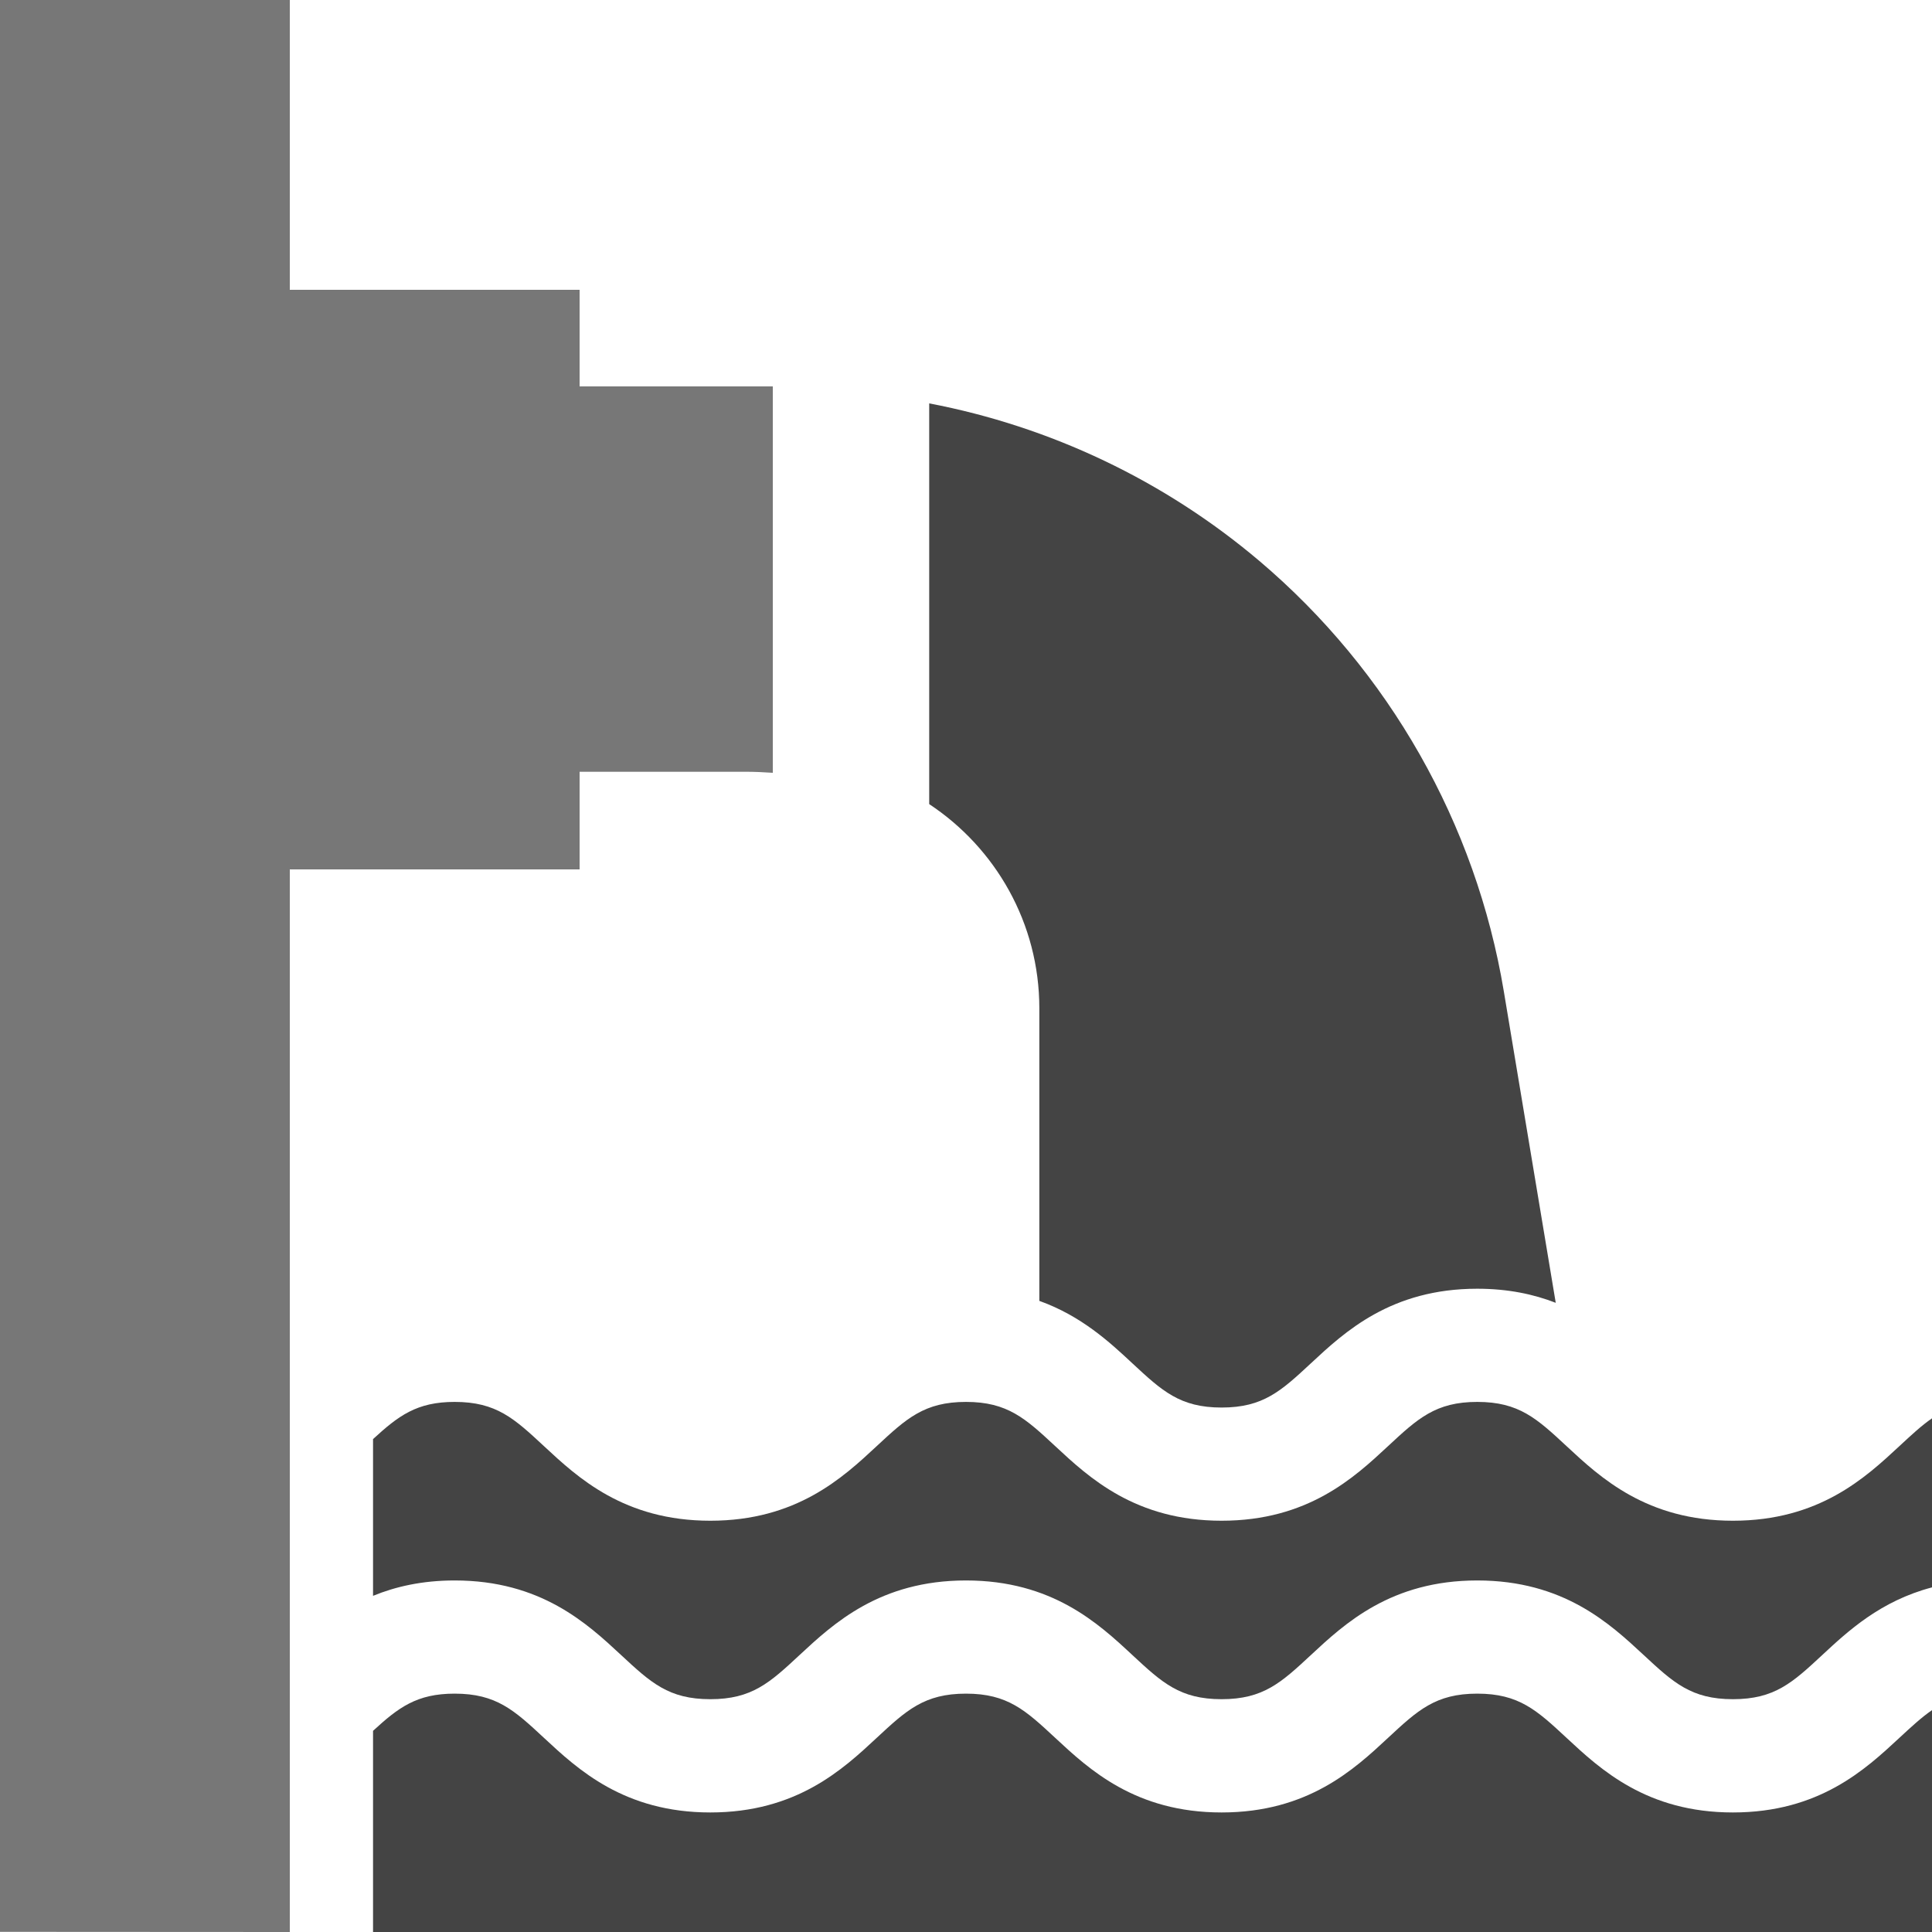 <svg width="24" height="24" viewBox="0 0 24 24" fill="none" xmlns="http://www.w3.org/2000/svg">
<g clip-path="url(#clip0)">
<path d="M7.2 9.587H9.252C9.37 9.587 9.485 9.592 9.6 9.6V4.8H7.2V9.587Z" fill="#777777"/>
<path d="M3.6 3.6H7.2V10.8H3.6V3.6Z" fill="#777777"/>
<path d="M12 17.415C11.482 17.415 11.259 17.622 10.89 17.965C10.47 18.356 9.894 18.891 8.824 18.891C7.754 18.891 7.178 18.356 6.758 17.965C6.389 17.622 6.166 17.415 5.648 17.415C5.177 17.415 4.95 17.587 4.634 17.877V19.824C4.915 19.709 5.246 19.633 5.648 19.633C6.719 19.633 7.294 20.168 7.715 20.559C8.084 20.902 8.306 21.108 8.824 21.108C9.342 21.108 9.564 20.902 9.933 20.559C10.354 20.168 10.93 19.633 12 19.633C13.07 19.633 13.646 20.168 14.066 20.559C14.435 20.902 14.658 21.108 15.175 21.108C15.693 21.108 15.916 20.902 16.285 20.559C16.705 20.168 17.281 19.633 18.351 19.633C19.422 19.633 19.997 20.168 20.418 20.559C20.787 20.902 21.01 21.108 21.527 21.108C22.045 21.108 22.268 20.902 22.637 20.559C22.954 20.264 23.36 19.887 24 19.719V17.619C23.869 17.709 23.744 17.826 23.594 17.965C23.173 18.356 22.598 18.891 21.527 18.891C20.457 18.891 19.881 18.356 19.461 17.965C19.092 17.622 18.869 17.415 18.351 17.415C17.834 17.415 17.611 17.622 17.242 17.965C16.822 18.356 16.246 18.891 15.175 18.891C14.105 18.891 13.529 18.356 13.109 17.965C12.74 17.622 12.517 17.415 12 17.415Z" fill="#444444"/>
<path d="M24 21.244C23.869 21.334 23.744 21.45 23.594 21.589C23.173 21.98 22.598 22.515 21.527 22.515C20.457 22.515 19.881 21.98 19.461 21.589C19.092 21.246 18.869 21.039 18.351 21.039C17.834 21.039 17.611 21.246 17.242 21.589C16.822 21.98 16.246 22.515 15.175 22.515C14.105 22.515 13.529 21.98 13.109 21.589C12.74 21.246 12.517 21.039 12 21.039C11.482 21.039 11.259 21.246 10.89 21.589C10.47 21.98 9.894 22.515 8.824 22.515C7.754 22.515 7.178 21.98 6.758 21.589C6.389 21.246 6.166 21.039 5.648 21.039C5.177 21.039 4.95 21.211 4.634 21.501V24H24V21.244Z" fill="#444444"/>
<path d="M3.6 0H0V23.998L3.6 24V0Z" fill="#777777"/>
<path d="M11.543 9.989C12.366 10.533 12.911 11.467 12.911 12.525V16.16C13.433 16.347 13.785 16.673 14.066 16.935C14.435 17.278 14.658 17.485 15.175 17.485C15.693 17.485 15.916 17.278 16.285 16.935C16.705 16.544 17.281 16.009 18.351 16.009C18.734 16.009 19.054 16.078 19.326 16.184L18.681 12.315C18.334 10.232 17.255 8.333 15.644 6.968C14.463 5.968 13.047 5.298 11.543 5.011V9.989Z" fill="#444444"/>
</g>
<defs>
<clipPath id="clip0">
<rect width="24" height="24" fill="white"/>
</clipPath>
</defs>
</svg>
